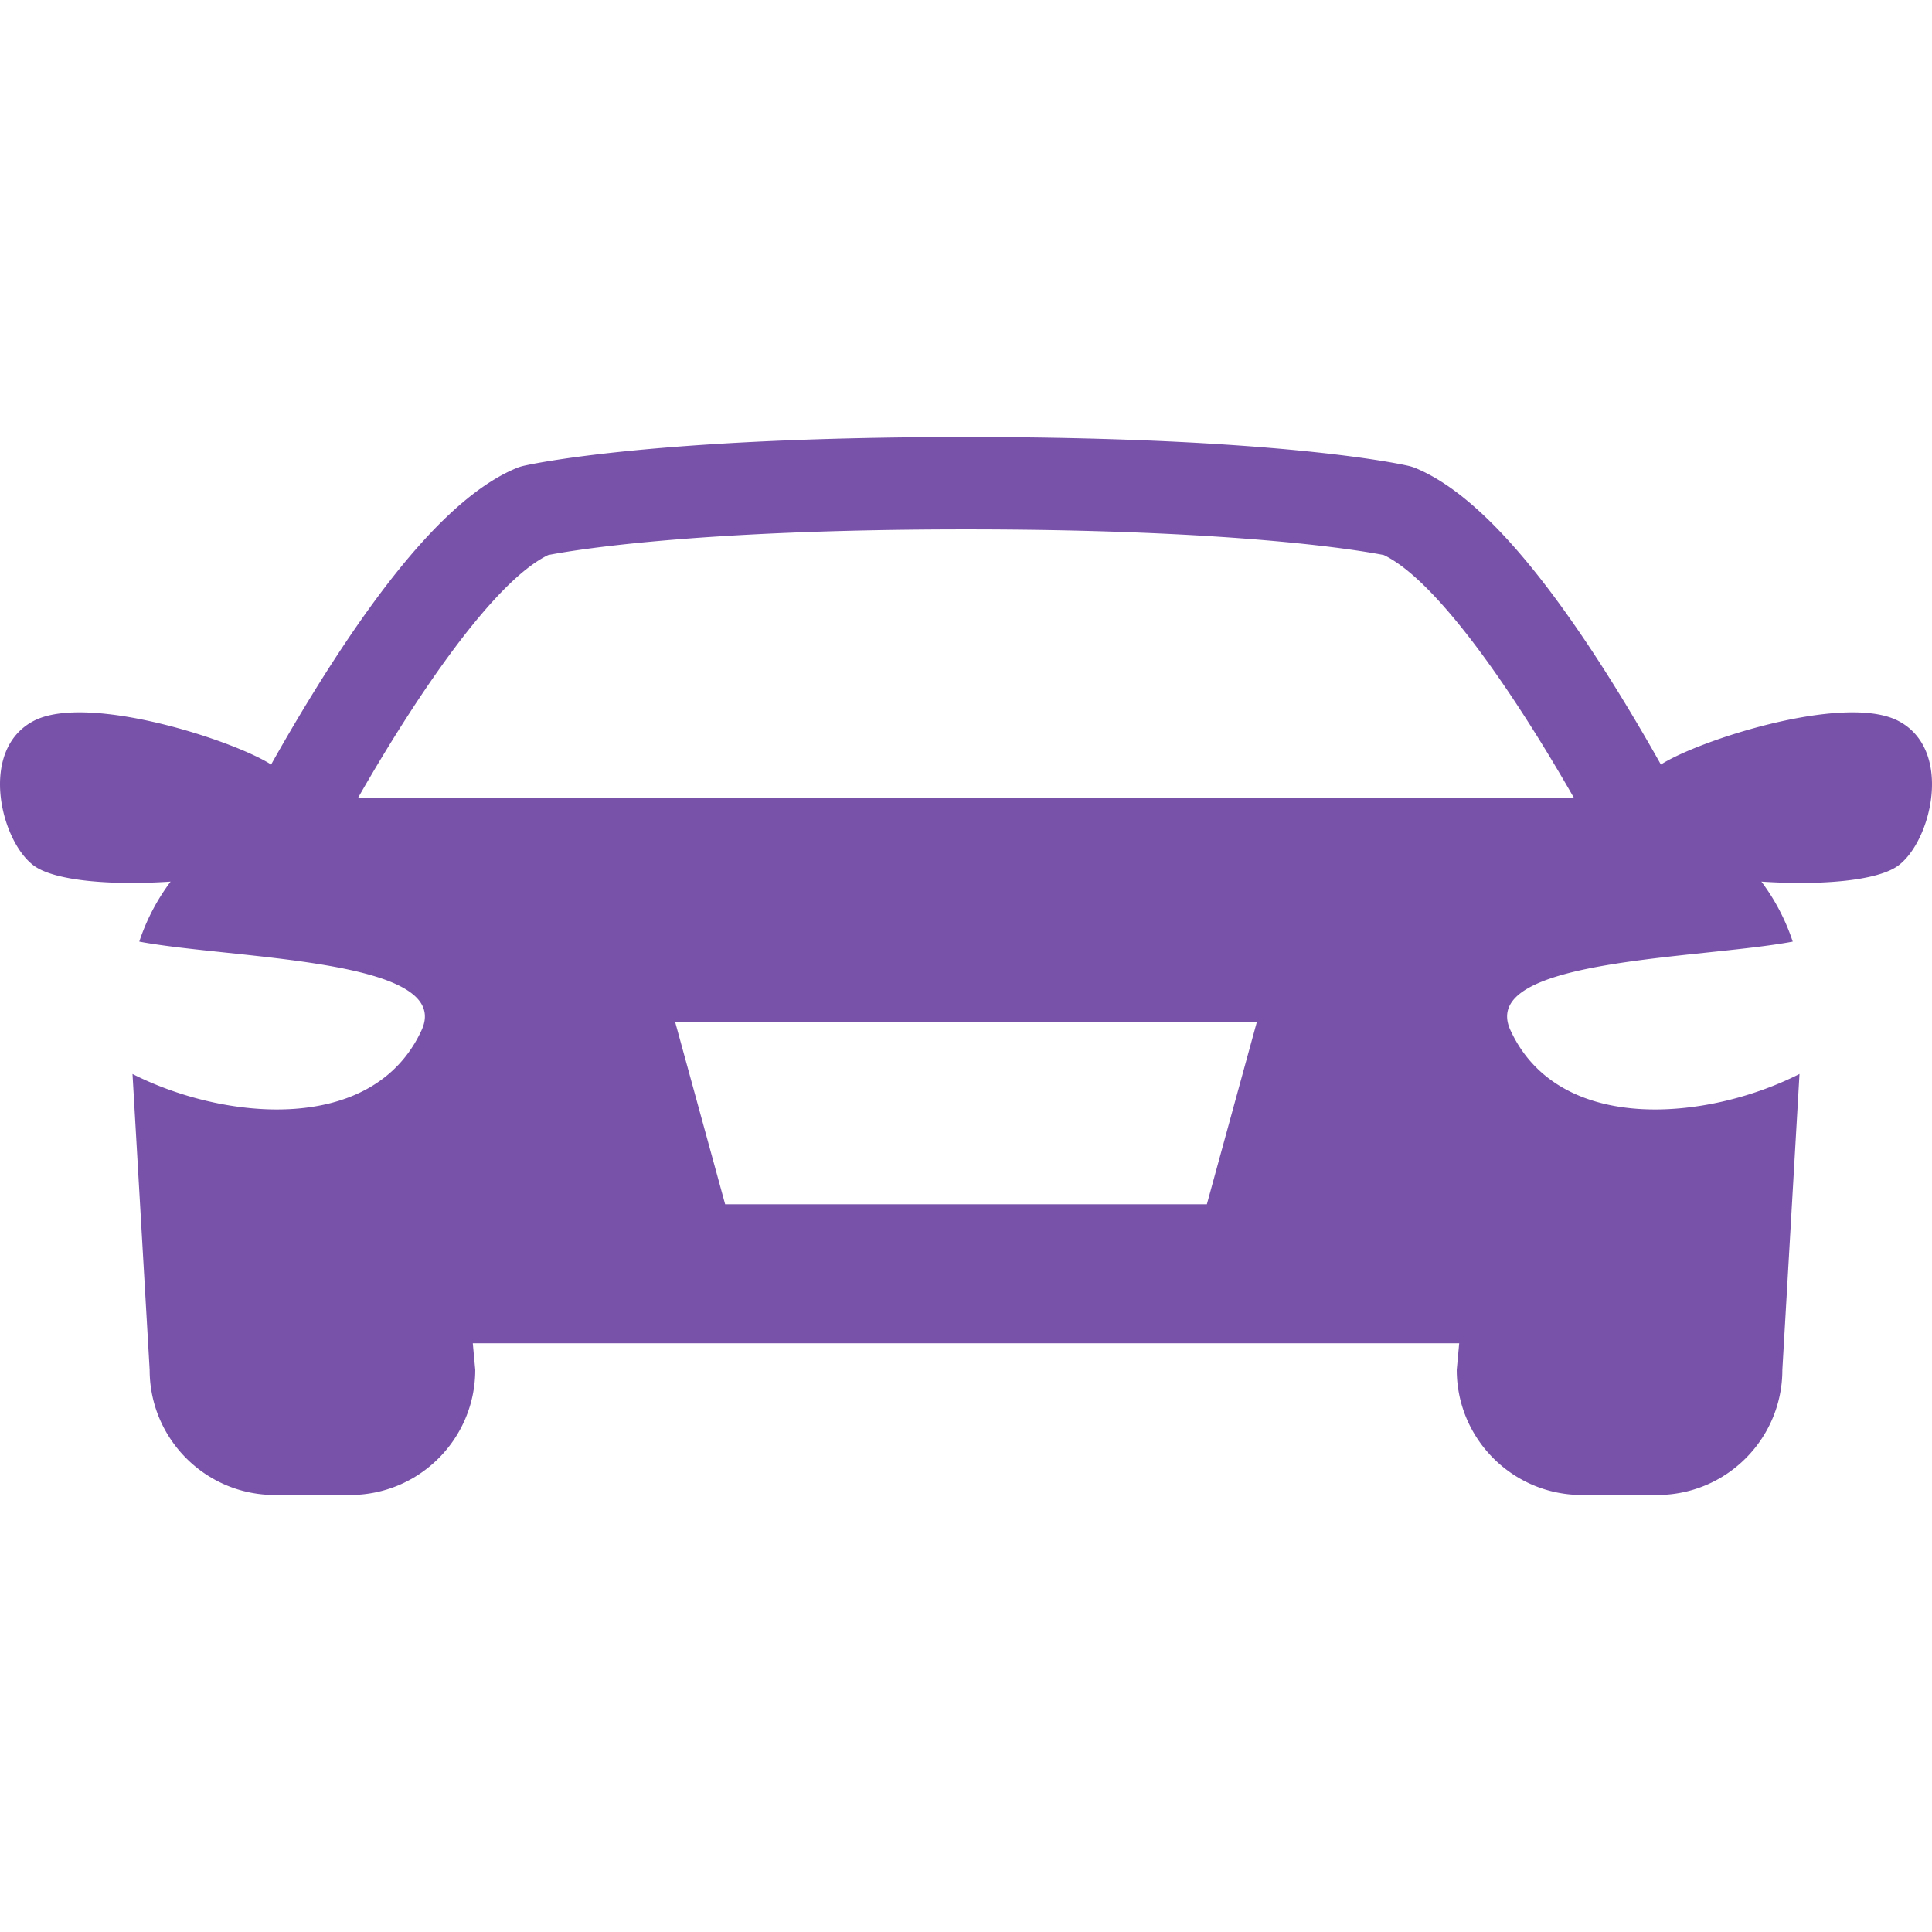 <svg xmlns="http://www.w3.org/2000/svg" viewBox="0 0 463.199 463.199" style="enable-background:new 0 0 463.199 463.199" xml:space="preserve" fill="#7851a9"><path style="stroke:#000;stroke-width:0;stroke-linecap:round;stroke-linejoin:round" d="M455.141 172.846c-12.827-6.715-47.824 4.588-56.941 10.454a492.87 492.87 0 0 0-10.044-17.084c-18.775-30.452-34.697-48.099-48.678-53.947a11.094 11.094 0 0 0-1.733-.563c-1.199-.283-30.256-6.925-106.144-6.925s-104.945 6.643-106.145 6.925a11.06 11.06 0 0 0-1.733.563c-13.98 5.849-29.903 23.495-48.678 53.947A491.273 491.273 0 0 0 65.001 183.3c-9.117-5.866-44.115-17.169-56.941-10.454-13.235 6.929-7.932 28.738 0 34.653 4.952 3.692 18.539 4.816 32.847 3.865a50.18 50.18 0 0 0-7.515 14.389c22.564 4.23 75.605 4.047 67.678 21.244-11.598 25.155-47.296 21.673-69.301 10.489l4.109 70.924c0 16.574 13.436 30.009 30.01 30.009h18.047c16.574 0 30.009-13.435 30.009-30.009l-.589-6.358h236.492l-.589 6.358c0 16.574 13.435 30.009 30.009 30.009h18.047c16.574 0 30.01-13.435 30.01-30.009l4.108-70.924c-22.004 11.184-57.702 14.667-69.3-10.489-7.928-17.197 45.113-17.014 67.678-21.244a50.13 50.13 0 0 0-7.515-14.389c14.308.952 27.895-.172 32.847-3.865 7.93-5.915 13.234-27.724-.001-34.653zM289.346 288.721H173.853l-12-43.755h139.492l-11.999 43.755zM85.872 191.233c14.366-25.134 32.724-51.975 45.553-58.161 5.379-1.057 34.726-6.151 100.175-6.151 65.524 0 94.864 5.106 100.172 6.15 12.813 6.177 31.175 33.022 45.549 58.162H85.872z"/></svg>